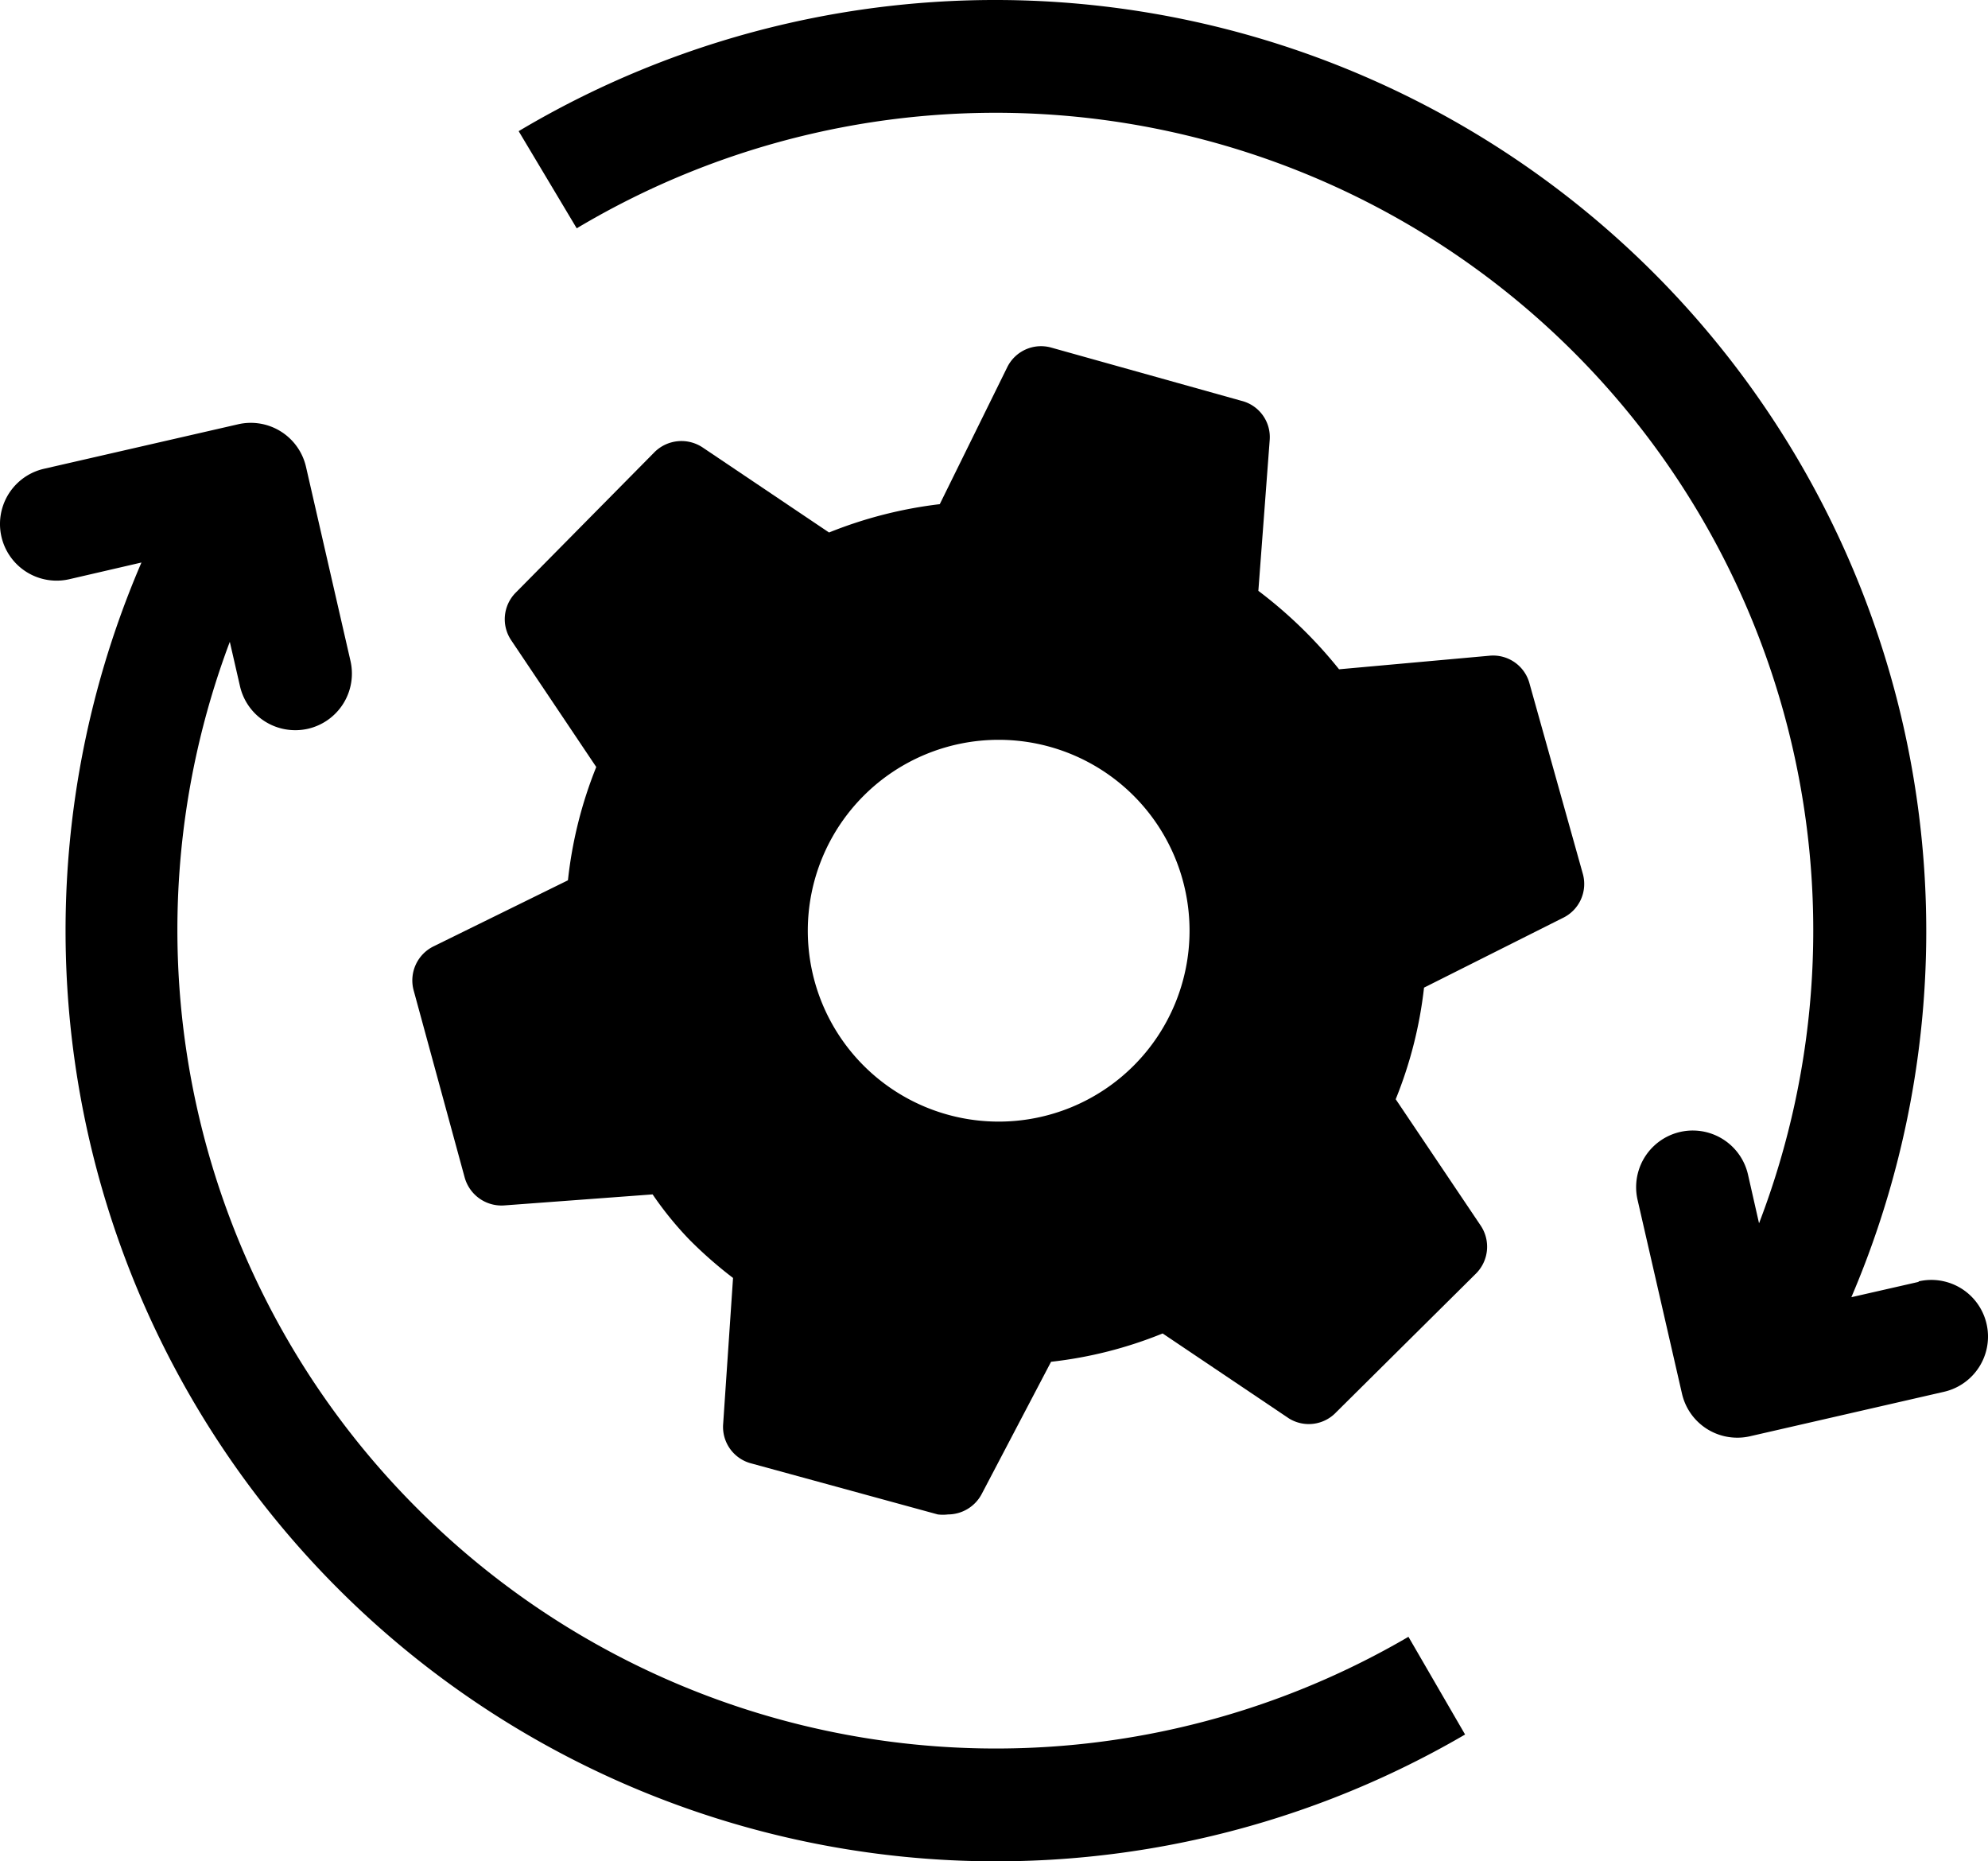 <?xml version="1.0" encoding="UTF-8" standalone="no"?>
<svg
   xmlns:dc="http://purl.org/dc/elements/1.1/"
   xmlns:cc="http://creativecommons.org/ns#"
   xmlns:rdf="http://www.w3.org/1999/02/22-rdf-syntax-ns#"
   xmlns:svg="http://www.w3.org/2000/svg"
   xmlns="http://www.w3.org/2000/svg"
   xmlns:sodipodi="http://sodipodi.sourceforge.net/DTD/sodipodi-0.dtd"
   xmlns:inkscape="http://www.inkscape.org/namespaces/inkscape"
   inkscape:version="1.0 (4035a4fb49, 2020-05-01)"
   height="65.719"
   width="70.2"
   sodipodi:docname="noun_process_876181.svg"
   id="svg14"
   version="1.1"
   y="0px"
   x="0px"
   viewBox="0 0 70.2 65.719"
   data-name="Your Icon">
  <defs
     id="defs18" />
  <sodipodi:namedview
     inkscape:current-layer="svg14"
     inkscape:window-maximized="1"
     inkscape:window-y="0"
     inkscape:window-x="0"
     inkscape:cy="45.360988"
     inkscape:cx="35.115131"
     inkscape:zoom="6.352"
     fit-margin-bottom="0"
     fit-margin-right="0"
     fit-margin-left="0"
     fit-margin-top="0"
     showgrid="false"
     id="namedview16"
     inkscape:window-height="1016"
     inkscape:window-width="1920"
     inkscape:pageshadow="2"
     inkscape:pageopacity="0"
     guidetolerance="10"
     gridtolerance="10"
     objecttolerance="10"
     borderopacity="1"
     bordercolor="#666666"
     pagecolor="#ffffff" />
  <title
     id="title2">Gears</title>
  <path
     id="path4"
     d="m 54.015,24.151 a 1.33,1.33 0 0 0 -1.41,-1 l -5.32,0.48 a 16,16 0 0 0 -2.85,-2.77 l 0.4,-5.32 a 1.32,1.32 0 0 0 -1,-1.39 l -6.72,-1.88 a 1.33,1.33 0 0 0 -1.55,0.7 l -2.38,4.83 a 15.26,15.26 0 0 0 -3.91,1 l -4.46,-3 a 1.35,1.35 0 0 0 -1.7,0.16 l -4.9,4.96 a 1.33,1.33 0 0 0 -0.16,1.69 l 3,4.47 a 15,15 0 0 0 -1,4 l -4.74,2.33 a 1.34,1.34 0 0 0 -0.71,1.55 l 1.8,6.6 a 1.35,1.35 0 0 0 1.39,1 l 5.25,-0.39 a 12.16,12.16 0 0 0 1.31,1.61 15,15 0 0 0 1.53,1.34 l -0.35,5.17 a 1.33,1.33 0 0 0 1,1.38 l 6.58,1.8 a 1.49,1.49 0 0 0 0.36,0 1.35,1.35 0 0 0 1.19,-0.72 l 2.45,-4.67 a 14.8,14.8 0 0 0 3.94,-1 l 4.46,3 a 1.33,1.33 0 0 0 1.67,-0.22 l 4.93,-4.89 a 1.34,1.34 0 0 0 0.17,-1.7 l -3,-4.46 a 14.9,14.9 0 0 0 1,-3.94 l 4.9,-2.46 a 1.33,1.33 0 0 0 0.71,-1.55 z m -25.49,8.71 a 6.74,6.74 0 1 1 6.74,6.74 6.74,6.74 0 0 1 -6.74,-6.74 z" />
  <path
     id="path6"
     d="m 14.745,53.271 a 28.87,28.87 0 0 1 -6.63,-30.61 l 0.36,1.57 a 2,2 0 0 0 1.95,1.55 2,2 0 0 0 0.45,-0.05 2,2 0 0 0 1.5,-2.4 l -1.57,-6.85 a 2,2 0 0 0 -2.4,-1.5 l -6.85,1.57 a 2,2 0 0 0 0.89,3.9 l 2.55,-0.59 a 32.86,32.86 0 0 0 46.74,41.38 l -2,-3.45 a 28.87,28.87 0 0 1 -34.99,-4.52 z" />
  <path
     id="path8"
     d="m 67.745,45.261 -2.37,0.54 a 32.88,32.88 0 0 0 -47.06,-41.17 l 2.05,3.43 a 28.87,28.87 0 0 1 41.75,35.13 l -0.39,-1.72 a 2,2 0 0 0 -3.9,0.89 l 1.57,6.85 a 2,2 0 0 0 1.95,1.55 2,2 0 0 0 0.45,-0.05 l 6.85,-1.57 a 2,2 0 1 0 -0.89,-3.9 z" />
</svg>
